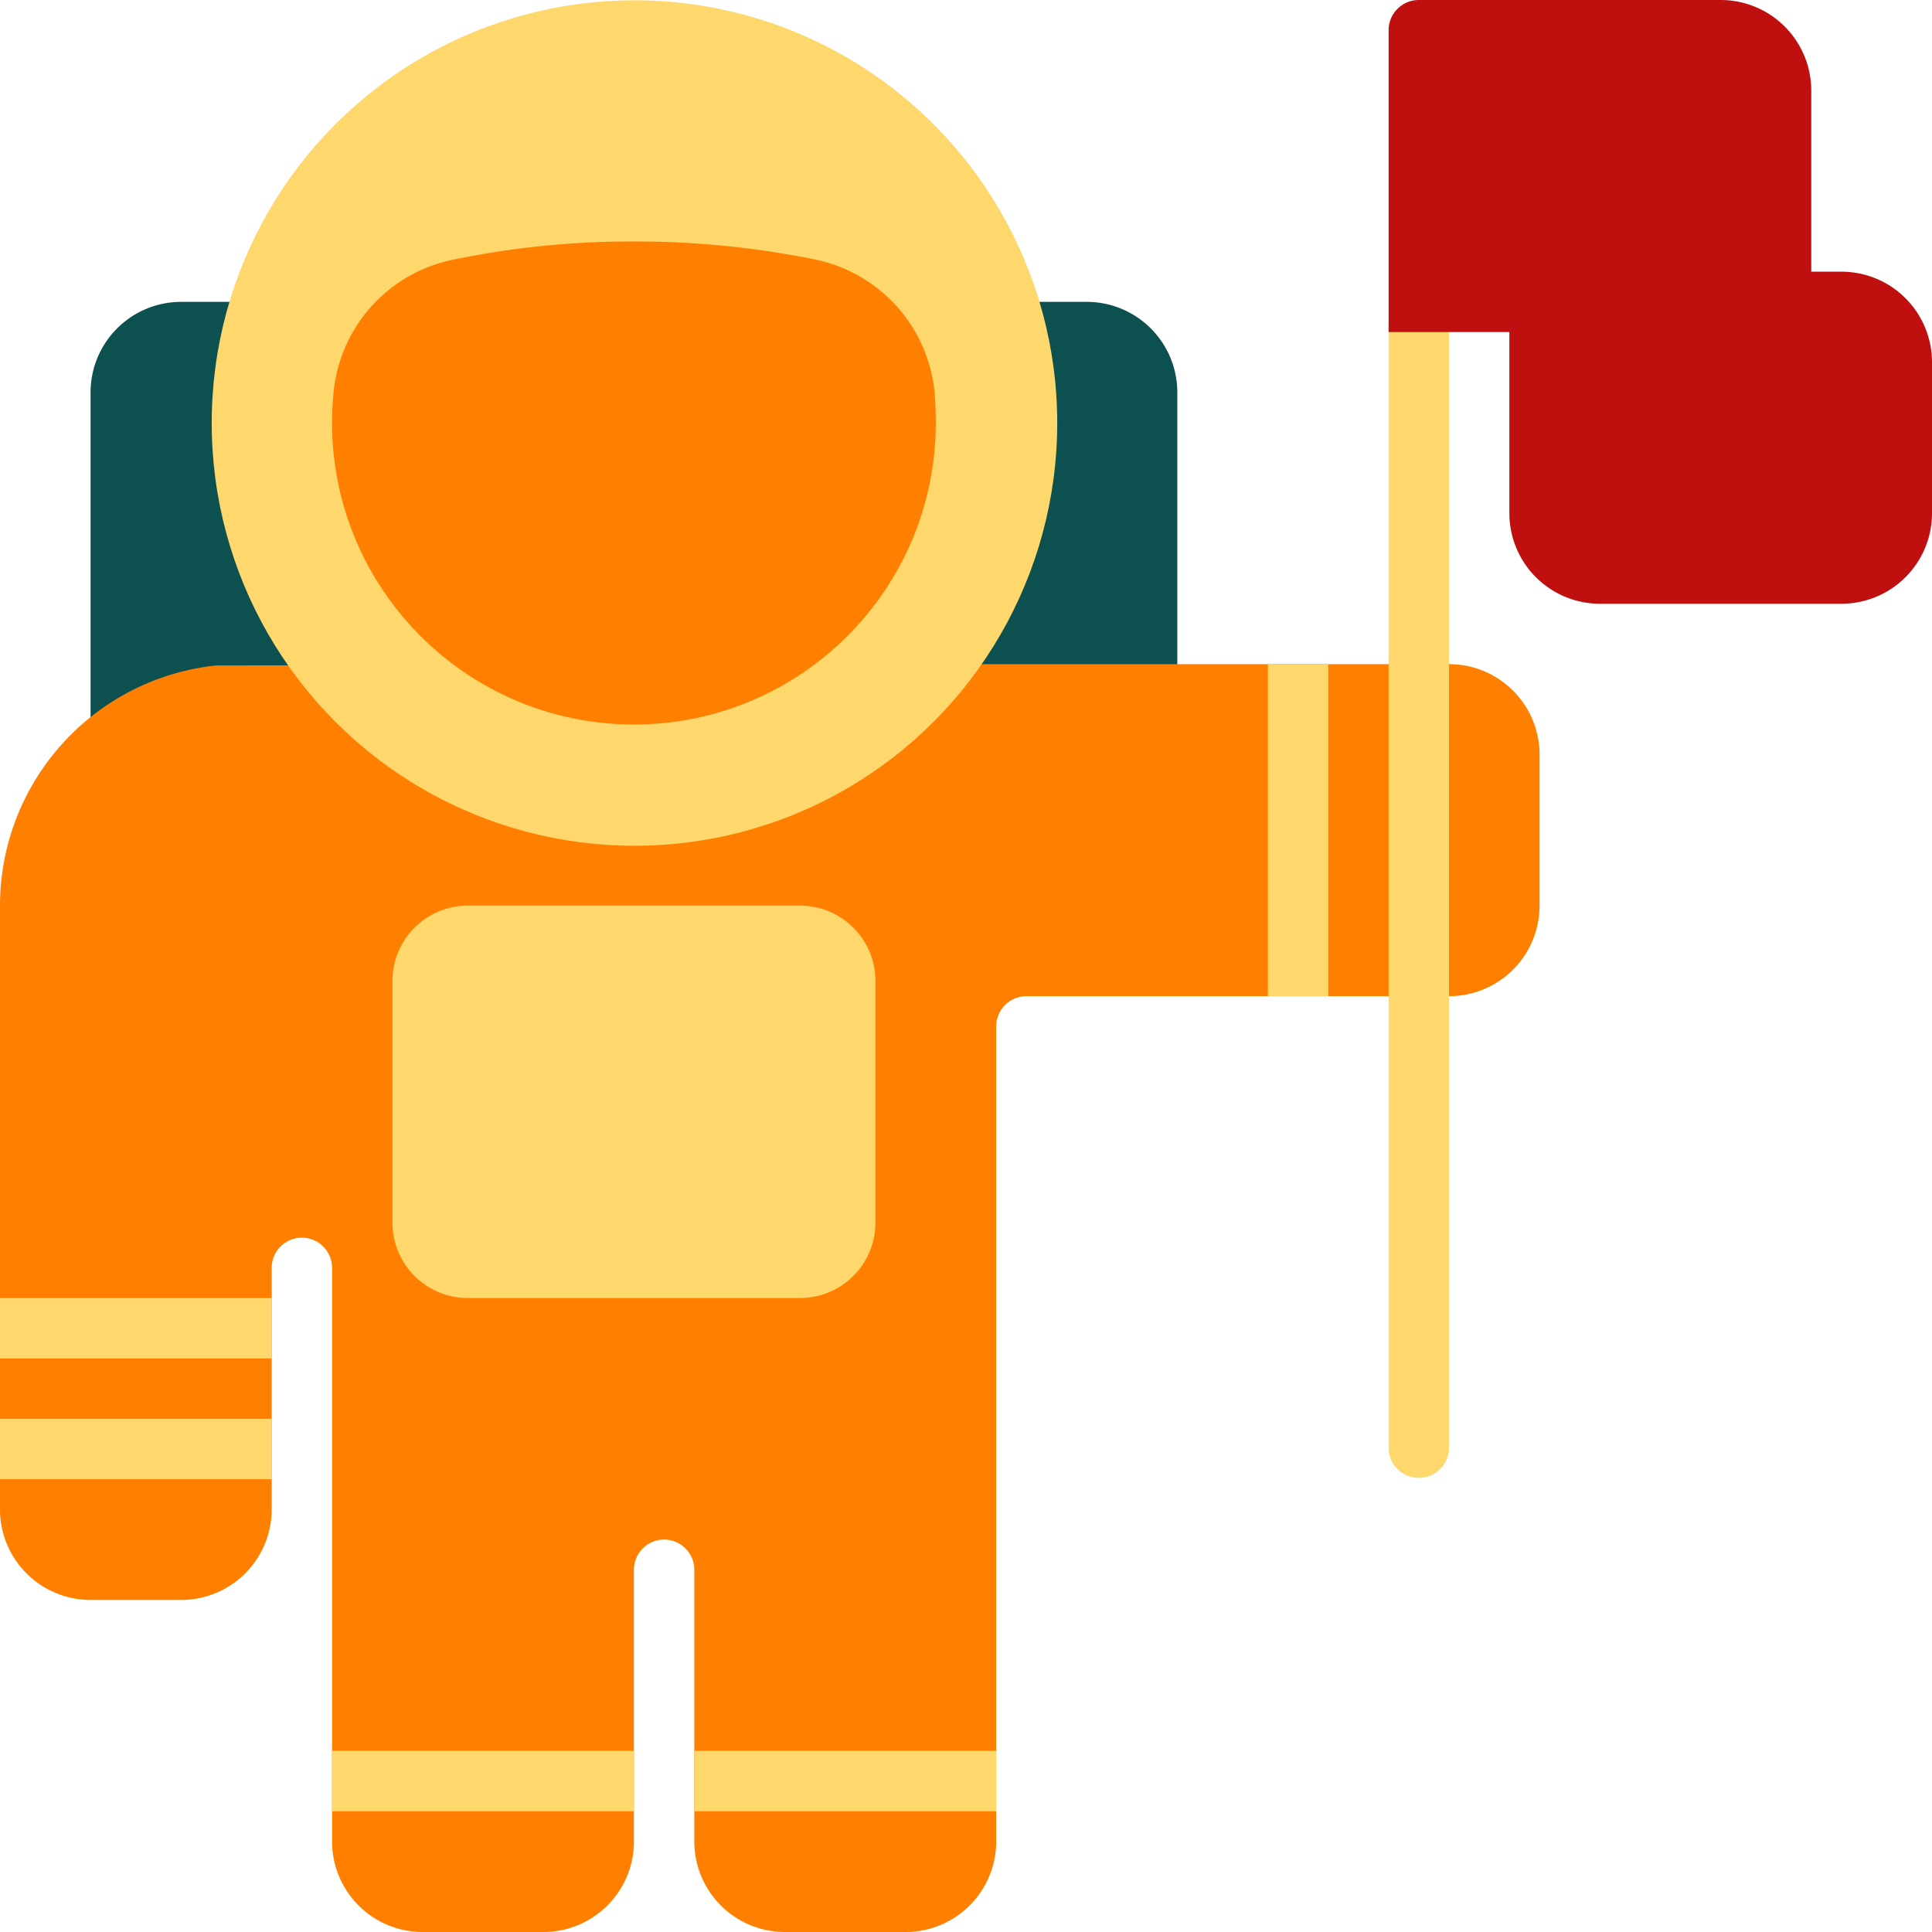 <svg xmlns="http://www.w3.org/2000/svg" fill-rule="evenodd" stroke-linejoin="round" stroke-miterlimit="2" clip-rule="evenodd" viewBox="0 0 64 64" id="astronaut"><g transform="translate(-219 -30)"><path fill="#0c5150" d="M228.322 41.23a1.002 1.002 0 0 0-.973-1.23H225c-.796 0-1.559.316-2.121.879A2.996 2.996 0 0 0 222 43v11.255a1 1 0 0 0 1.572.82A5.97 5.97 0 0 1 227 54h3.623a1 1 0 0 0 .721-1.693A11.956 11.956 0 0 1 228 44c0-.953.111-1.881.322-2.77zM249.377 54H257a1 1 0 0 0 1-1V43c0-.796-.316-1.559-.879-2.121A2.996 2.996 0 0 0 255 40h-2.349a1 1 0 0 0-.784.38c-.189.239-.259.553-.189.85.211.889.322 1.817.322 2.77 0 3.223-1.273 6.15-3.344 8.307a1 1 0 0 0 .721 1.693z"></path><path fill="#ff7f00" d="M267 63h-14a1 1 0 0 0-1 1v27c0 .796-.316 1.559-.879 2.121A2.996 2.996 0 0 1 249 94h-4a3 3 0 0 1-3-3v-9a1 1 0 0 0-2 0v9c0 .796-.316 1.559-.879 2.121A2.996 2.996 0 0 1 237 94h-4a3 3 0 0 1-3-3V72a1 1 0 0 0-2 0v8a3 3 0 0 1-3 3h-3a2.996 2.996 0 0 1-2.121-.879A2.996 2.996 0 0 1 219 80V60a8.001 8.001 0 0 1 7.168-7.957c4.956 0 22.303-.043 27.689-.043H267a3 3 0 0 1 3 3v5a3 3 0 0 1-3 3Z"></path><circle cx="59.5" cy="46.5" r="16.692" fill="#fed76d" transform="translate(190.097 5) scale(.839)"></circle><path fill="#ff7f00" d="M230.045 43.05c-.03.312-.045.629-.045.95 0 5.519 4.481 10 10 10s10-4.481 10-10c0-.312-.014-.621-.035-.926l-.001-.02a4.985 4.985 0 0 0-3.895-4.443A29.708 29.708 0 0 0 240 38a29.15 29.15 0 0 0-6.071.619l-.009.002a4.976 4.976 0 0 0-3.875 4.429Z"></path><path fill="#fed76d" d="M248 62.5a2.498 2.498 0 0 0-2.5-2.501h-11a2.498 2.498 0 0 0-2.5 2.5v8a2.498 2.498 0 0 0 2.5 2.5h11a2.498 2.498 0 0 0 2.5-2.5v-8ZM265 31v47a1.001 1.001 0 0 0 2 0V31a1.001 1.001 0 0 0-2 0Z"></path><path fill="#bf0f0f" d="M269 41v6a3 3 0 0 0 3 3h8a3 3 0 0 0 3-3v-5a3 3 0 0 0-3-3h-1v-6a3 3 0 0 0-3-3h-10a1 1 0 0 0-1 1v10h4Z"></path><path fill="#fed76d" d="M261 52h2v11h-2zM228 73v2h-9v-2zM228 77v2h-9v-2zM240 88v2h-10v-2zM252 88v2h-10v-2z"></path></g></svg>